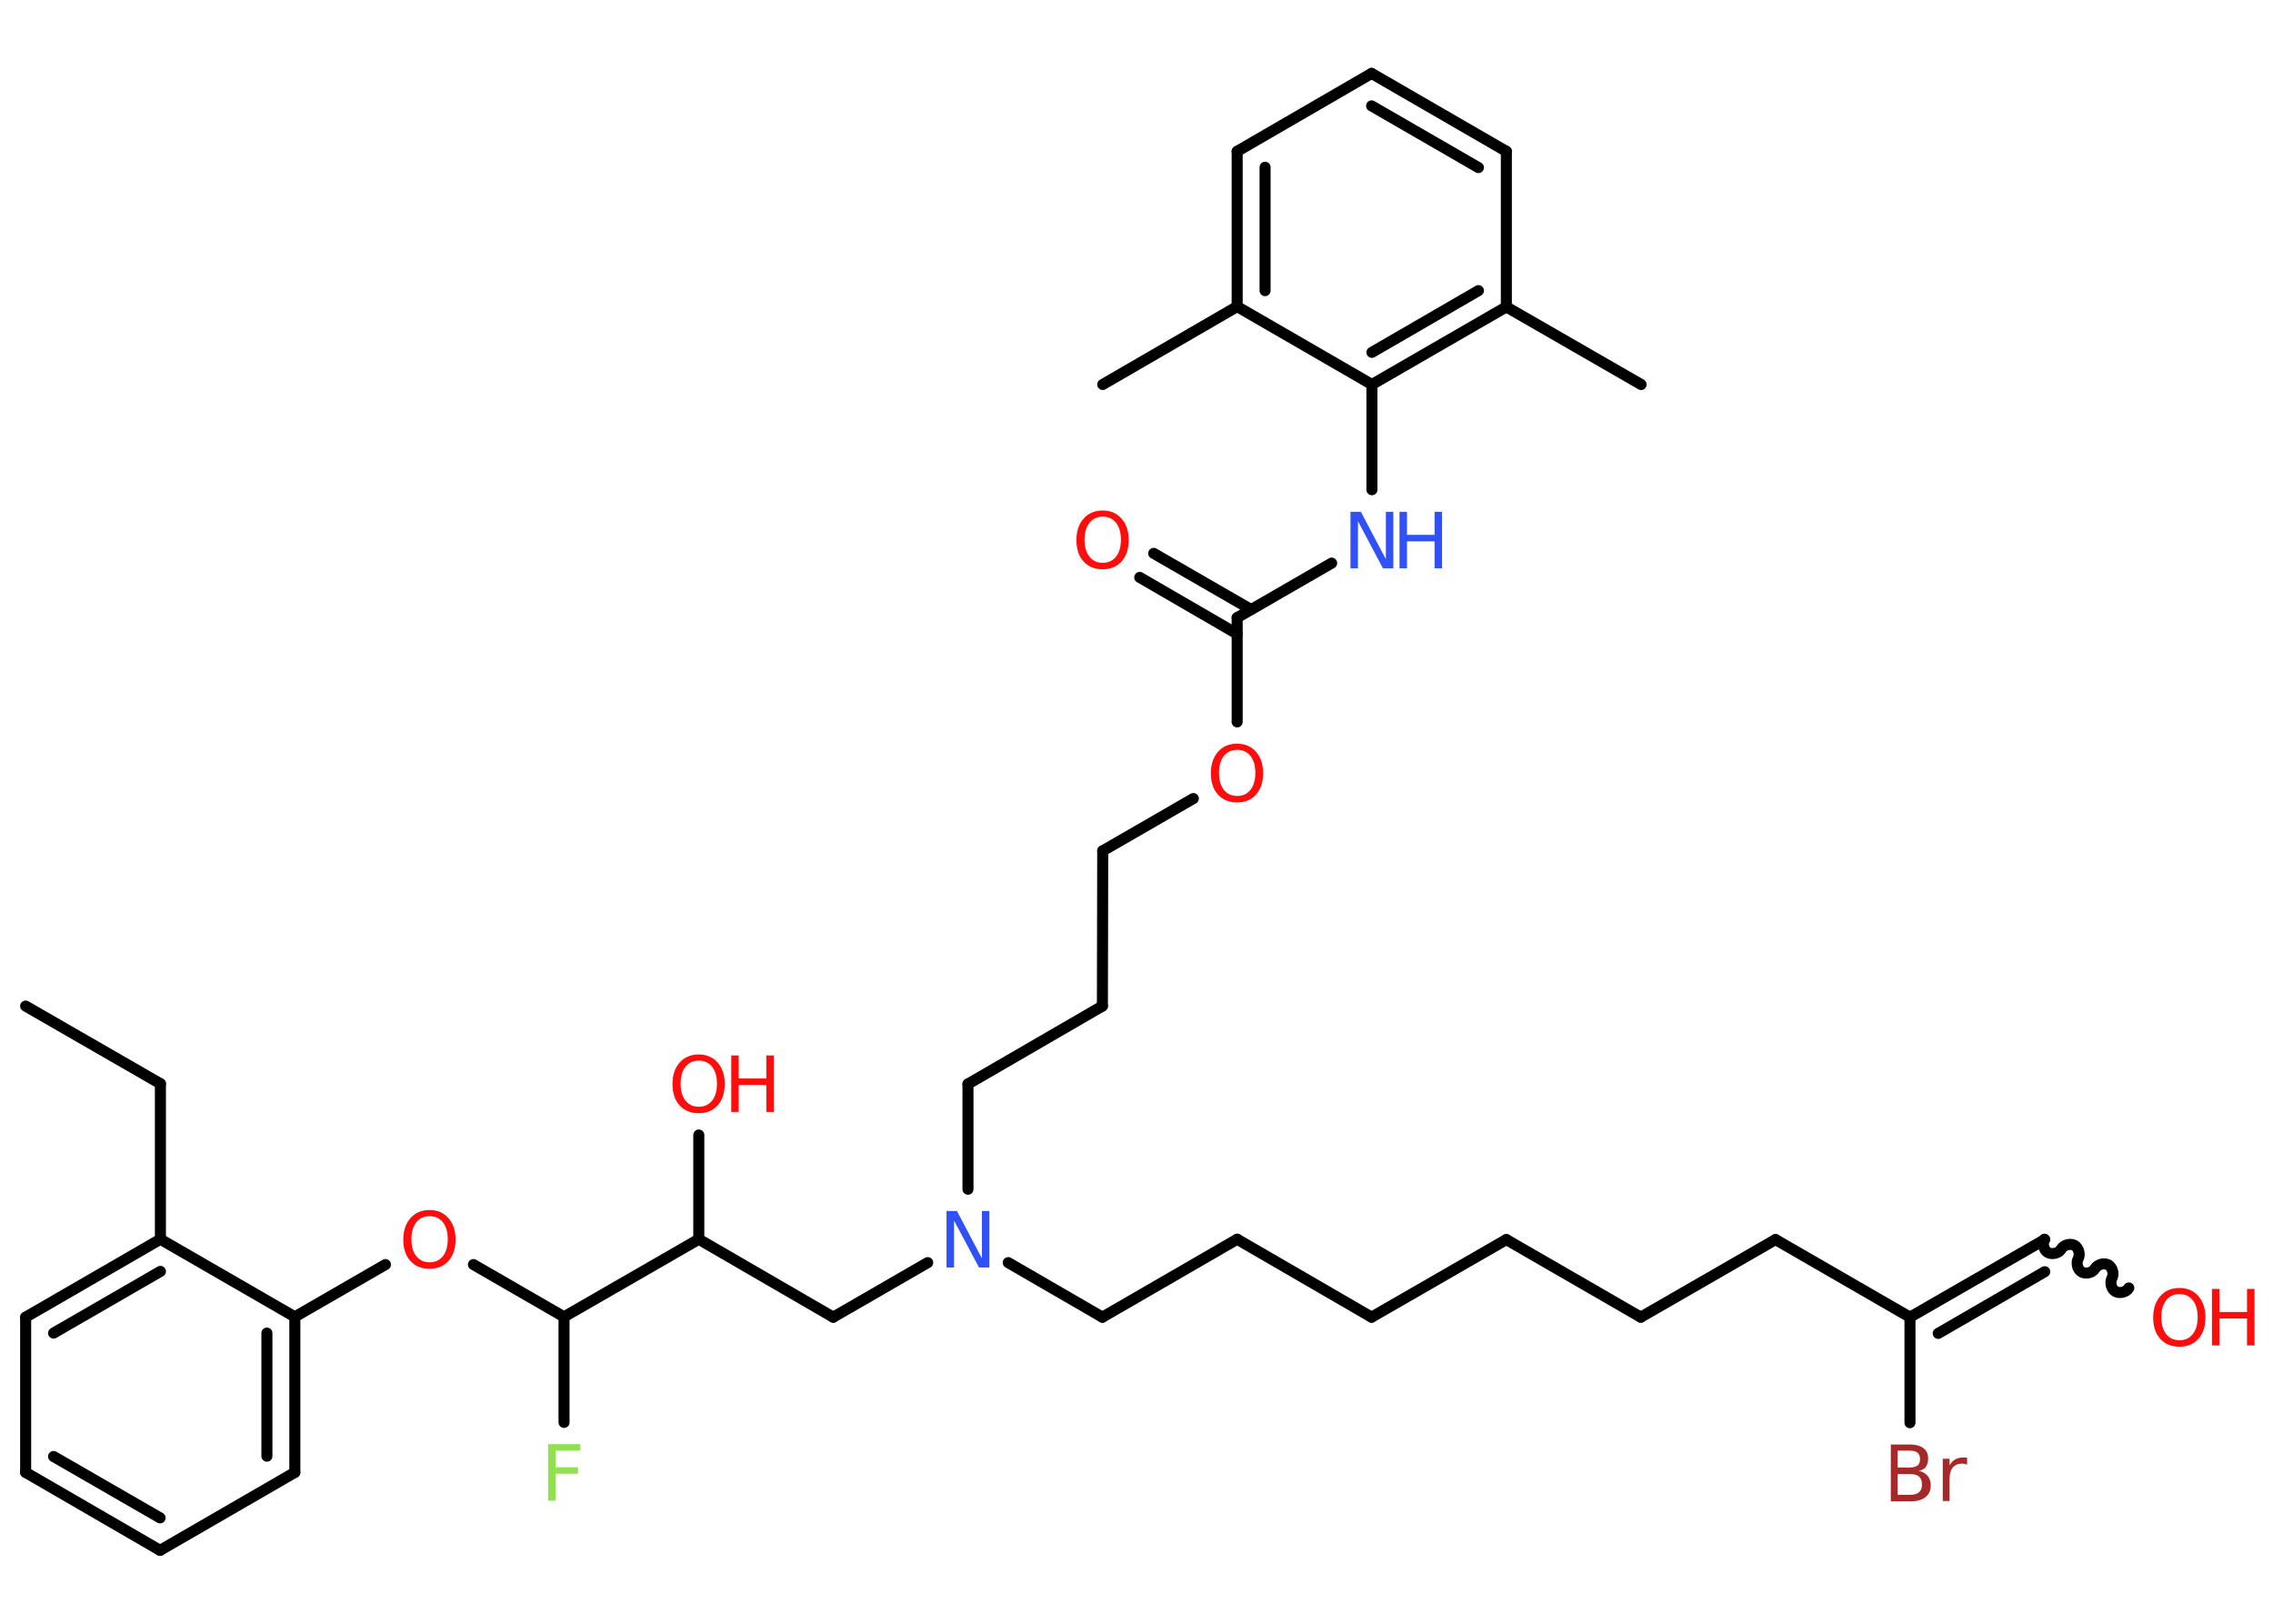 <?xml version='1.0' encoding='UTF-8'?>
<!DOCTYPE svg PUBLIC "-//W3C//DTD SVG 1.1//EN" "http://www.w3.org/Graphics/SVG/1.1/DTD/svg11.dtd">
<svg version='1.2' xmlns='http://www.w3.org/2000/svg' xmlns:xlink='http://www.w3.org/1999/xlink' width='70.0mm' height='50.0mm' viewBox='0 0 70.0 50.0'>
  <desc>Generated by the Chemistry Development Kit (http://github.com/cdk)</desc>
  <g stroke-linecap='round' stroke-linejoin='round' stroke='#000000' stroke-width='.34' fill='#FF0D0D'>
    <rect x='.0' y='.0' width='70.0' height='50.0' fill='#FFFFFF' stroke='none'/>
    <g id='mol1' class='mol'>
      <line id='mol1bnd1' class='bond' x1='.79' y1='30.98' x2='4.94' y2='33.37'/>
      <line id='mol1bnd2' class='bond' x1='4.94' y1='33.37' x2='4.94' y2='38.16'/>
      <g id='mol1bnd3' class='bond'>
        <line x1='4.94' y1='38.16' x2='.79' y2='40.56'/>
        <line x1='4.94' y1='39.15' x2='1.65' y2='41.05'/>
      </g>
      <line id='mol1bnd4' class='bond' x1='.79' y1='40.56' x2='.79' y2='45.34'/>
      <g id='mol1bnd5' class='bond'>
        <line x1='.79' y1='45.34' x2='4.93' y2='47.74'/>
        <line x1='1.65' y1='44.85' x2='4.93' y2='46.74'/>
      </g>
      <line id='mol1bnd6' class='bond' x1='4.93' y1='47.74' x2='9.08' y2='45.34'/>
      <g id='mol1bnd7' class='bond'>
        <line x1='9.08' y1='45.34' x2='9.08' y2='40.55'/>
        <line x1='8.22' y1='44.84' x2='8.22' y2='41.05'/>
      </g>
      <line id='mol1bnd8' class='bond' x1='4.94' y1='38.16' x2='9.08' y2='40.55'/>
      <line id='mol1bnd9' class='bond' x1='9.08' y1='40.55' x2='11.87' y2='38.94'/>
      <line id='mol1bnd10' class='bond' x1='14.58' y1='38.94' x2='17.37' y2='40.55'/>
      <line id='mol1bnd11' class='bond' x1='17.37' y1='40.55' x2='17.37' y2='43.8'/>
      <line id='mol1bnd12' class='bond' x1='17.37' y1='40.55' x2='21.52' y2='38.16'/>
      <line id='mol1bnd13' class='bond' x1='21.52' y1='38.16' x2='21.52' y2='34.95'/>
      <line id='mol1bnd14' class='bond' x1='21.52' y1='38.16' x2='25.66' y2='40.56'/>
      <line id='mol1bnd15' class='bond' x1='25.66' y1='40.56' x2='28.57' y2='38.88'/>
      <line id='mol1bnd16' class='bond' x1='31.05' y1='38.88' x2='33.95' y2='40.56'/>
      <line id='mol1bnd17' class='bond' x1='33.95' y1='40.56' x2='38.1' y2='38.16'/>
      <line id='mol1bnd18' class='bond' x1='38.1' y1='38.16' x2='42.24' y2='40.56'/>
      <line id='mol1bnd19' class='bond' x1='42.24' y1='40.56' x2='46.39' y2='38.17'/>
      <line id='mol1bnd20' class='bond' x1='46.39' y1='38.17' x2='50.53' y2='40.56'/>
      <line id='mol1bnd21' class='bond' x1='50.53' y1='40.56' x2='54.68' y2='38.17'/>
      <line id='mol1bnd22' class='bond' x1='54.68' y1='38.17' x2='58.82' y2='40.56'/>
      <line id='mol1bnd23' class='bond' x1='58.82' y1='40.56' x2='58.82' y2='43.81'/>
      <g id='mol1bnd24' class='bond'>
        <line x1='62.97' y1='38.17' x2='58.82' y2='40.56'/>
        <line x1='62.97' y1='39.16' x2='59.69' y2='41.06'/>
      </g>
      <path id='mol1bnd25' class='bond' d='M65.56 39.66c-.07 .13 -.28 .18 -.41 .11c-.13 -.07 -.18 -.28 -.11 -.41c.07 -.13 .02 -.33 -.11 -.41c-.13 -.07 -.33 -.02 -.41 .11c-.07 .13 -.28 .18 -.41 .11c-.13 -.07 -.18 -.28 -.11 -.41c.07 -.13 .02 -.33 -.11 -.41c-.13 -.07 -.33 -.02 -.41 .11c-.07 .13 -.28 .18 -.41 .11c-.13 -.07 -.18 -.28 -.11 -.41' fill='none' stroke='#000000' stroke-width='.34'/>
      <line id='mol1bnd26' class='bond' x1='29.81' y1='36.62' x2='29.81' y2='33.38'/>
      <line id='mol1bnd27' class='bond' x1='29.81' y1='33.38' x2='33.95' y2='30.98'/>
      <line id='mol1bnd28' class='bond' x1='33.95' y1='30.98' x2='33.96' y2='26.2'/>
      <line id='mol1bnd29' class='bond' x1='33.96' y1='26.2' x2='36.75' y2='24.59'/>
      <line id='mol1bnd30' class='bond' x1='38.1' y1='22.23' x2='38.1' y2='19.02'/>
      <g id='mol1bnd31' class='bond'>
        <line x1='38.1' y1='19.52' x2='35.1' y2='17.78'/>
        <line x1='38.53' y1='18.77' x2='35.53' y2='17.04'/>
      </g>
      <line id='mol1bnd32' class='bond' x1='38.1' y1='19.02' x2='41.01' y2='17.34'/>
      <line id='mol1bnd33' class='bond' x1='42.25' y1='15.08' x2='42.25' y2='11.84'/>
      <g id='mol1bnd34' class='bond'>
        <line x1='42.25' y1='11.84' x2='46.39' y2='9.45'/>
        <line x1='42.25' y1='10.85' x2='45.53' y2='8.95'/>
      </g>
      <line id='mol1bnd35' class='bond' x1='46.39' y1='9.45' x2='50.54' y2='11.84'/>
      <line id='mol1bnd36' class='bond' x1='46.39' y1='9.45' x2='46.39' y2='4.66'/>
      <g id='mol1bnd37' class='bond'>
        <line x1='46.39' y1='4.66' x2='42.24' y2='2.26'/>
        <line x1='45.53' y1='5.16' x2='42.24' y2='3.26'/>
      </g>
      <line id='mol1bnd38' class='bond' x1='42.24' y1='2.26' x2='38.1' y2='4.66'/>
      <g id='mol1bnd39' class='bond'>
        <line x1='38.1' y1='4.66' x2='38.1' y2='9.44'/>
        <line x1='38.96' y1='5.15' x2='38.96' y2='8.95'/>
      </g>
      <line id='mol1bnd40' class='bond' x1='42.25' y1='11.84' x2='38.1' y2='9.44'/>
      <line id='mol1bnd41' class='bond' x1='38.1' y1='9.44' x2='33.96' y2='11.84'/>
      <path id='mol1atm9' class='atom' d='M13.23 37.45q-.26 .0 -.41 .19q-.15 .19 -.15 .52q.0 .33 .15 .52q.15 .19 .41 .19q.26 .0 .41 -.19q.15 -.19 .15 -.52q.0 -.33 -.15 -.52q-.15 -.19 -.41 -.19zM13.23 37.26q.36 .0 .58 .25q.22 .25 .22 .66q.0 .41 -.22 .66q-.22 .24 -.58 .24q-.37 .0 -.59 -.24q-.22 -.24 -.22 -.66q.0 -.41 .22 -.66q.22 -.25 .59 -.25z' stroke='none'/>
      <path id='mol1atm11' class='atom' d='M16.87 44.47h1.0v.2h-.76v.51h.69v.2h-.69v.83h-.23v-1.74z' stroke='none' fill='#90E050'/>
      <g id='mol1atm13' class='atom'>
        <path d='M21.52 32.66q-.26 .0 -.41 .19q-.15 .19 -.15 .52q.0 .33 .15 .52q.15 .19 .41 .19q.26 .0 .41 -.19q.15 -.19 .15 -.52q.0 -.33 -.15 -.52q-.15 -.19 -.41 -.19zM21.52 32.47q.36 .0 .58 .25q.22 .25 .22 .66q.0 .41 -.22 .66q-.22 .24 -.58 .24q-.37 .0 -.59 -.24q-.22 -.24 -.22 -.66q.0 -.41 .22 -.66q.22 -.25 .59 -.25z' stroke='none'/>
        <path d='M22.52 32.5h.23v.71h.85v-.71h.23v1.74h-.23v-.83h-.85v.83h-.23v-1.74z' stroke='none'/>
      </g>
      <path id='mol1atm15' class='atom' d='M29.15 37.29h.32l.77 1.46v-1.46h.23v1.74h-.32l-.77 -1.45v1.45h-.23v-1.74z' stroke='none' fill='#3050F8'/>
      <path id='mol1atm23' class='atom' d='M58.44 45.39v.64h.38q.19 .0 .28 -.08q.09 -.08 .09 -.24q.0 -.16 -.09 -.24q-.09 -.08 -.28 -.08h-.38zM58.44 44.67v.52h.35q.17 .0 .26 -.06q.08 -.06 .08 -.2q.0 -.13 -.08 -.2q-.08 -.06 -.26 -.06h-.35zM58.21 44.48h.6q.27 .0 .42 .11q.15 .11 .15 .32q.0 .16 -.07 .26q-.07 .09 -.22 .12q.17 .04 .27 .15q.1 .12 .1 .3q.0 .23 -.16 .36q-.16 .13 -.45 .13h-.62v-1.74zM60.59 45.11q-.04 -.02 -.08 -.03q-.04 -.01 -.09 -.01q-.18 .0 -.28 .12q-.1 .12 -.1 .34v.69h-.21v-1.3h.21v.2q.07 -.12 .17 -.18q.11 -.06 .26 -.06q.02 .0 .05 .0q.03 .0 .06 .01v.22z' stroke='none' fill='#A62929'/>
      <g id='mol1atm25' class='atom'>
        <path d='M67.12 39.85q-.26 .0 -.41 .19q-.15 .19 -.15 .52q.0 .33 .15 .52q.15 .19 .41 .19q.26 .0 .41 -.19q.15 -.19 .15 -.52q.0 -.33 -.15 -.52q-.15 -.19 -.41 -.19zM67.12 39.66q.36 .0 .58 .25q.22 .25 .22 .66q.0 .41 -.22 .66q-.22 .24 -.58 .24q-.37 .0 -.59 -.24q-.22 -.24 -.22 -.66q.0 -.41 .22 -.66q.22 -.25 .59 -.25z' stroke='none'/>
        <path d='M68.12 39.69h.23v.71h.85v-.71h.23v1.74h-.23v-.83h-.85v.83h-.23v-1.74z' stroke='none'/>
      </g>
      <path id='mol1atm29' class='atom' d='M38.1 23.09q-.26 .0 -.41 .19q-.15 .19 -.15 .52q.0 .33 .15 .52q.15 .19 .41 .19q.26 .0 .41 -.19q.15 -.19 .15 -.52q.0 -.33 -.15 -.52q-.15 -.19 -.41 -.19zM38.1 22.9q.36 .0 .58 .25q.22 .25 .22 .66q.0 .41 -.22 .66q-.22 .24 -.58 .24q-.37 .0 -.59 -.24q-.22 -.24 -.22 -.66q.0 -.41 .22 -.66q.22 -.25 .59 -.25z' stroke='none'/>
      <path id='mol1atm31' class='atom' d='M33.96 15.91q-.26 .0 -.41 .19q-.15 .19 -.15 .52q.0 .33 .15 .52q.15 .19 .41 .19q.26 .0 .41 -.19q.15 -.19 .15 -.52q.0 -.33 -.15 -.52q-.15 -.19 -.41 -.19zM33.96 15.72q.36 .0 .58 .25q.22 .25 .22 .66q.0 .41 -.22 .66q-.22 .24 -.58 .24q-.37 .0 -.59 -.24q-.22 -.24 -.22 -.66q.0 -.41 .22 -.66q.22 -.25 .59 -.25z' stroke='none'/>
      <g id='mol1atm32' class='atom'>
        <path d='M41.59 15.76h.32l.77 1.46v-1.46h.23v1.74h-.32l-.77 -1.45v1.45h-.23v-1.74z' stroke='none' fill='#3050F8'/>
        <path d='M43.1 15.76h.23v.71h.85v-.71h.23v1.74h-.23v-.83h-.85v.83h-.23v-1.74z' stroke='none' fill='#3050F8'/>
      </g>
    </g>
  </g>
</svg>
